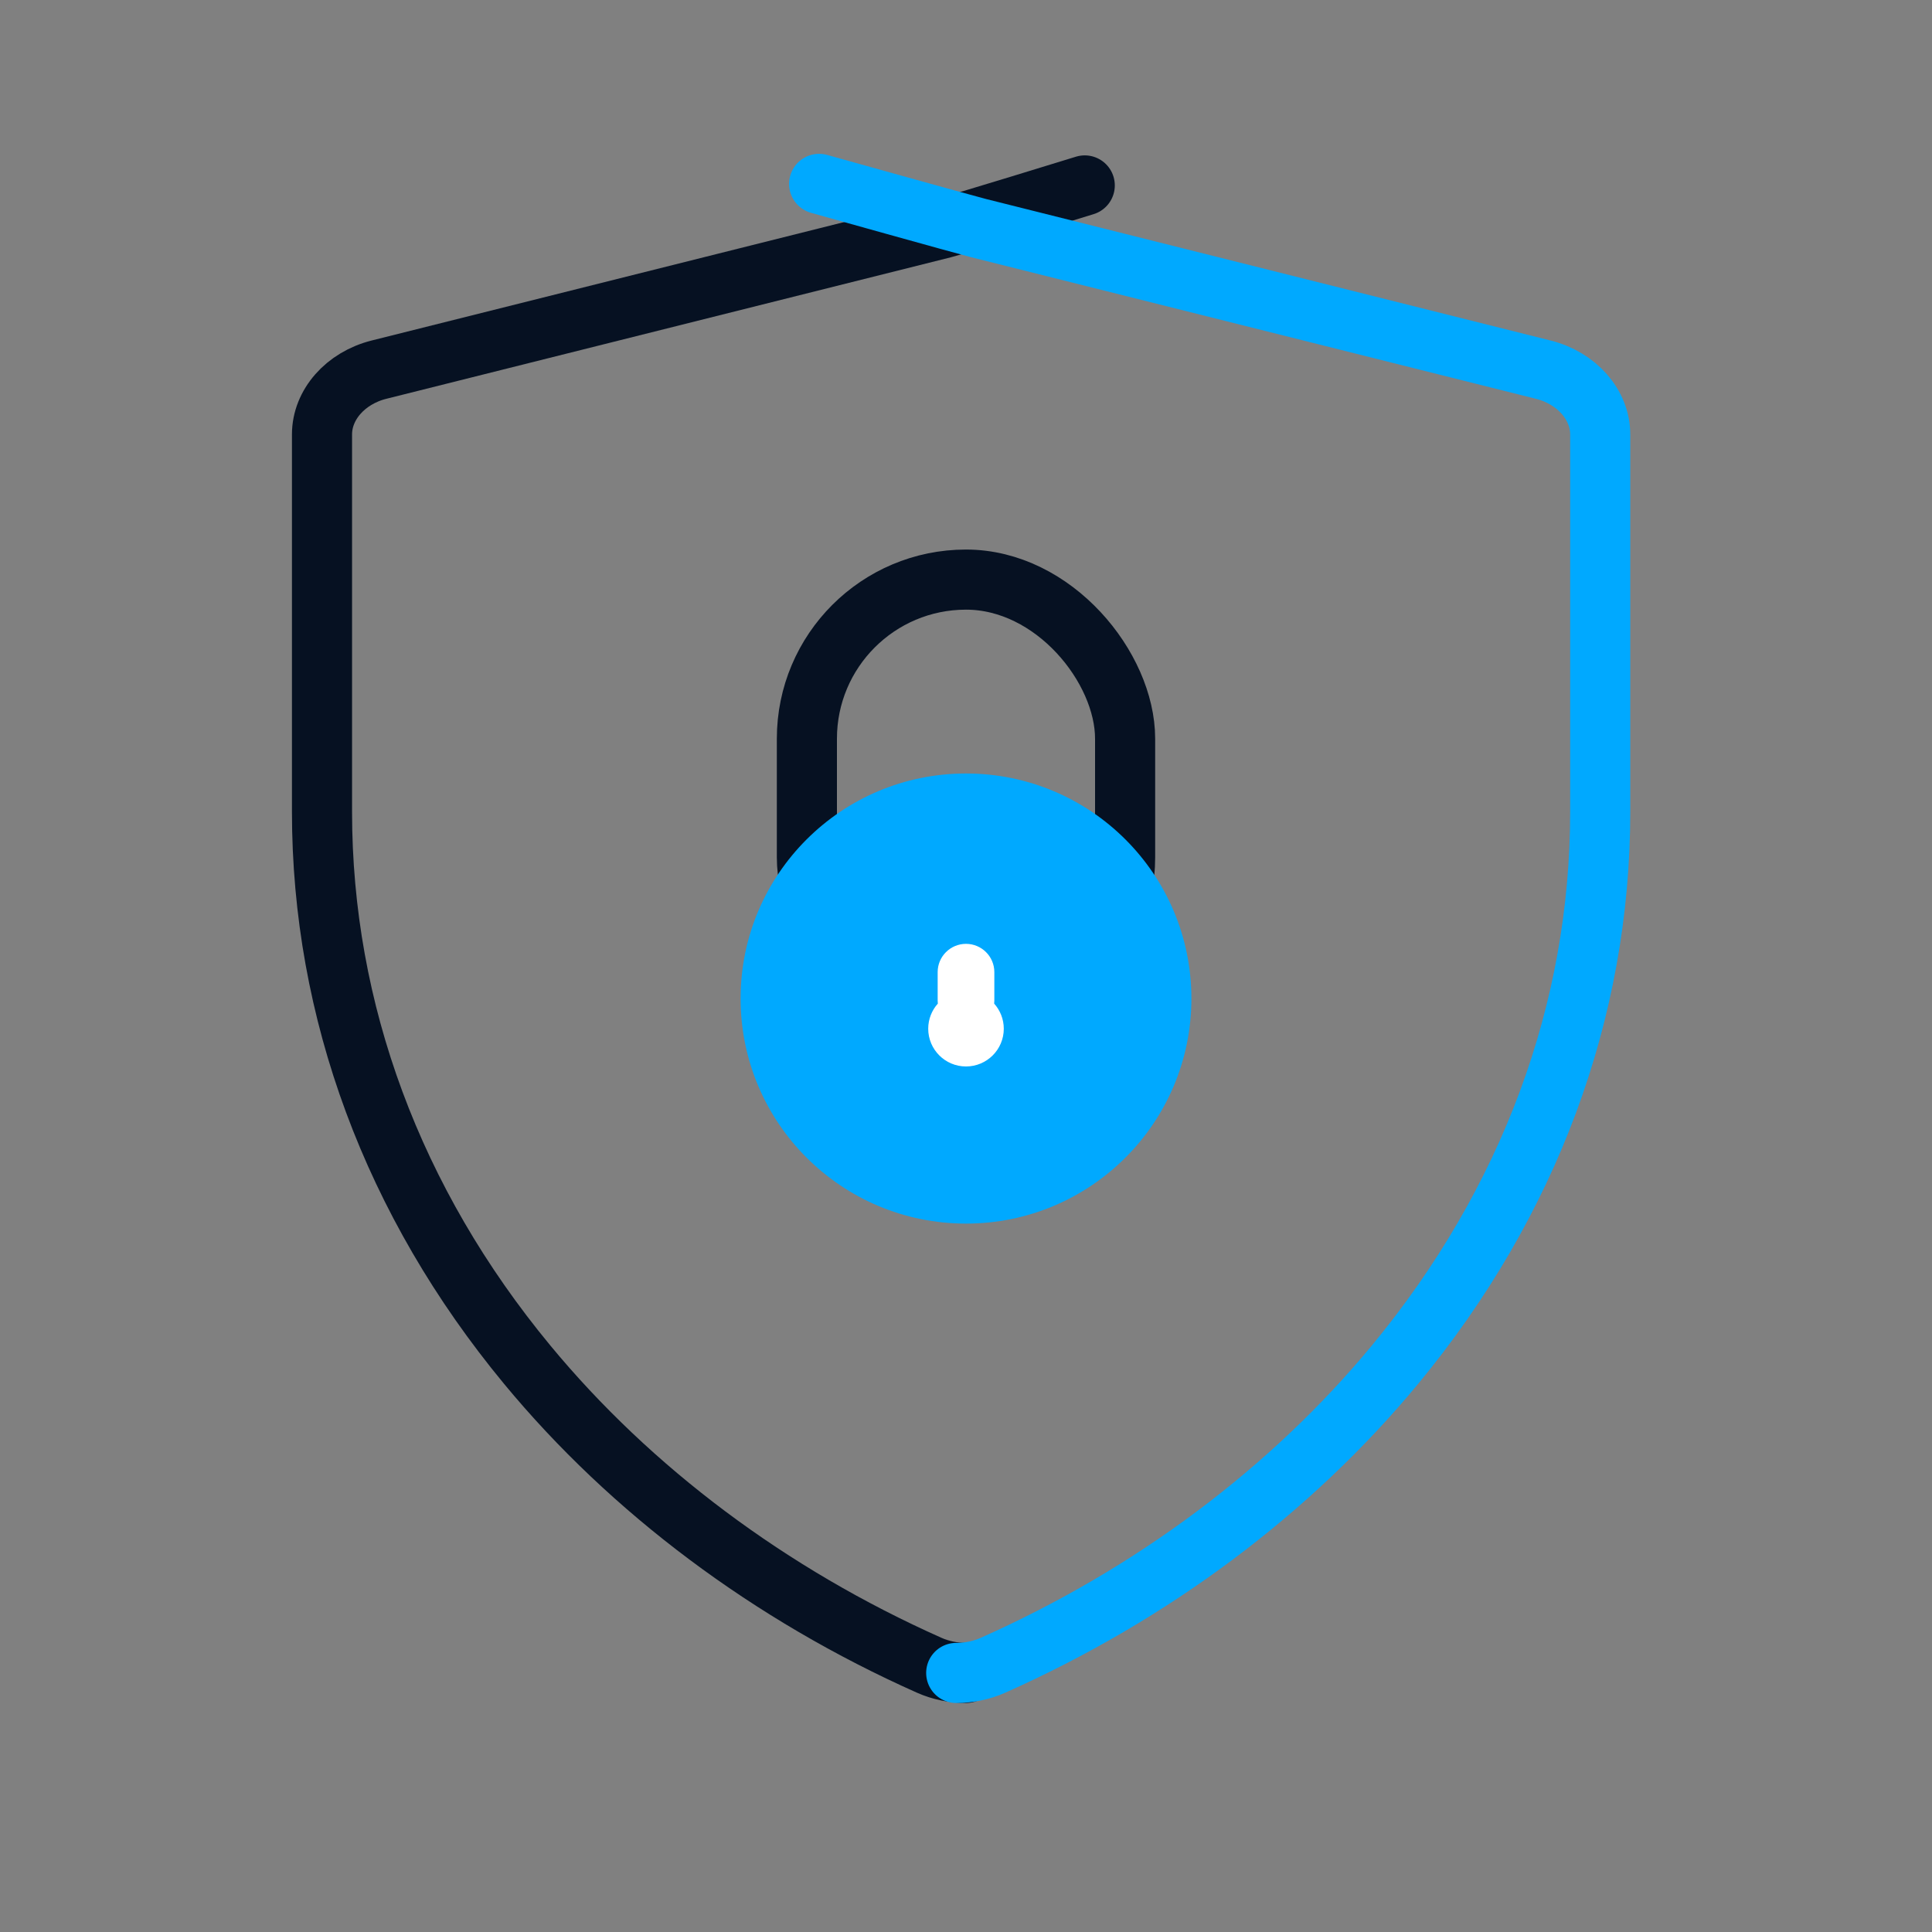 <?xml version="1.0" encoding="UTF-8"?>
<svg width="45px" height="45px" viewBox="0 0 45 45" version="1.1" xmlns="http://www.w3.org/2000/svg" xmlns:xlink="http://www.w3.org/1999/xlink">
    <rect x="0" y="0" width="45" height="45" fill="#808080" stroke="none"/>
    <!-- Generator: Sketch 42 (36781) - http://www.bohemiancoding.com/sketch -->
    <title>Icons/onboarding/Guarding</title>
    <desc>Created with Sketch.</desc>
    <defs></defs>
    <g id="Symbols" stroke="none" stroke-width="1" fill="none" fill-rule="evenodd">
        <g id="Icons/onboarding/Guarding">
            <g id="Group-2">
                <rect id="Rectangle-4" x="0" y="0" width="45" height="45"></rect>
                <g id="safety" transform="translate(7.5, 3.75)">
                    <g id="shield" stroke-width="1.4" stroke-linecap="round">
                        <path d="M17.766,0.569 C17.766,0.569 14.819,1.478 14.476,1.564 L1.327,4.86 C0.546,5.056 0,5.677 0,6.369 L0,15.156 C0,19.799 1.652,24.252 4.778,28.034 C7.202,30.967 10.44,33.388 14.143,35.037 C14.411,35.156 14.706,35.216 15,35.216" id="Shape" stroke="#061122"></path>
                        <path d="M29.773,0.533 C29.773,0.533 26.399,1.478 26.056,1.564 L12.907,4.86 C12.126,5.056 11.58,5.677 11.58,6.369 L11.58,15.156 C11.58,19.799 13.232,24.252 16.358,28.034 C18.781,30.967 22.02,33.388 25.723,35.037 C25.991,35.156 26.285,35.216 26.58,35.216" id="Shape-Copy" stroke="#00A9FF" transform="translate(20.676, 17.874) scale(-1, 1) translate(-20.676, -17.874) "></path>
                    </g>
                    <g id="lock" transform="translate(9.75, 9.75)">
                        <rect id="Rectangle-5" stroke="#061122" stroke-width="1.4" x="1.544" y="0" width="7.412" height="10.176" rx="3.706"></rect>
                        <ellipse id="Oval-4" fill="#00A9FF" cx="5.25" cy="9.758" rx="5.25" ry="5.242"></ellipse>
                        <path d="M4.594,9.876 C4.455,10.031 4.37,10.237 4.37,10.461 C4.37,10.946 4.764,11.34 5.25,11.34 C5.735,11.34 6.13,10.947 6.13,10.461 C6.13,10.237 6.045,10.032 5.906,9.876 C5.909,9.852 5.91,9.828 5.91,9.803 L5.91,9.142 C5.91,8.78 5.615,8.484 5.25,8.484 C4.886,8.484 4.59,8.779 4.59,9.142 L4.59,9.803 C4.59,9.828 4.591,9.852 4.594,9.876 L4.594,9.876 Z" id="Combined-Shape" fill="#FFFFFF"></path>
                    </g>
                </g>
            </g>
        </g>
    </g>
</svg>